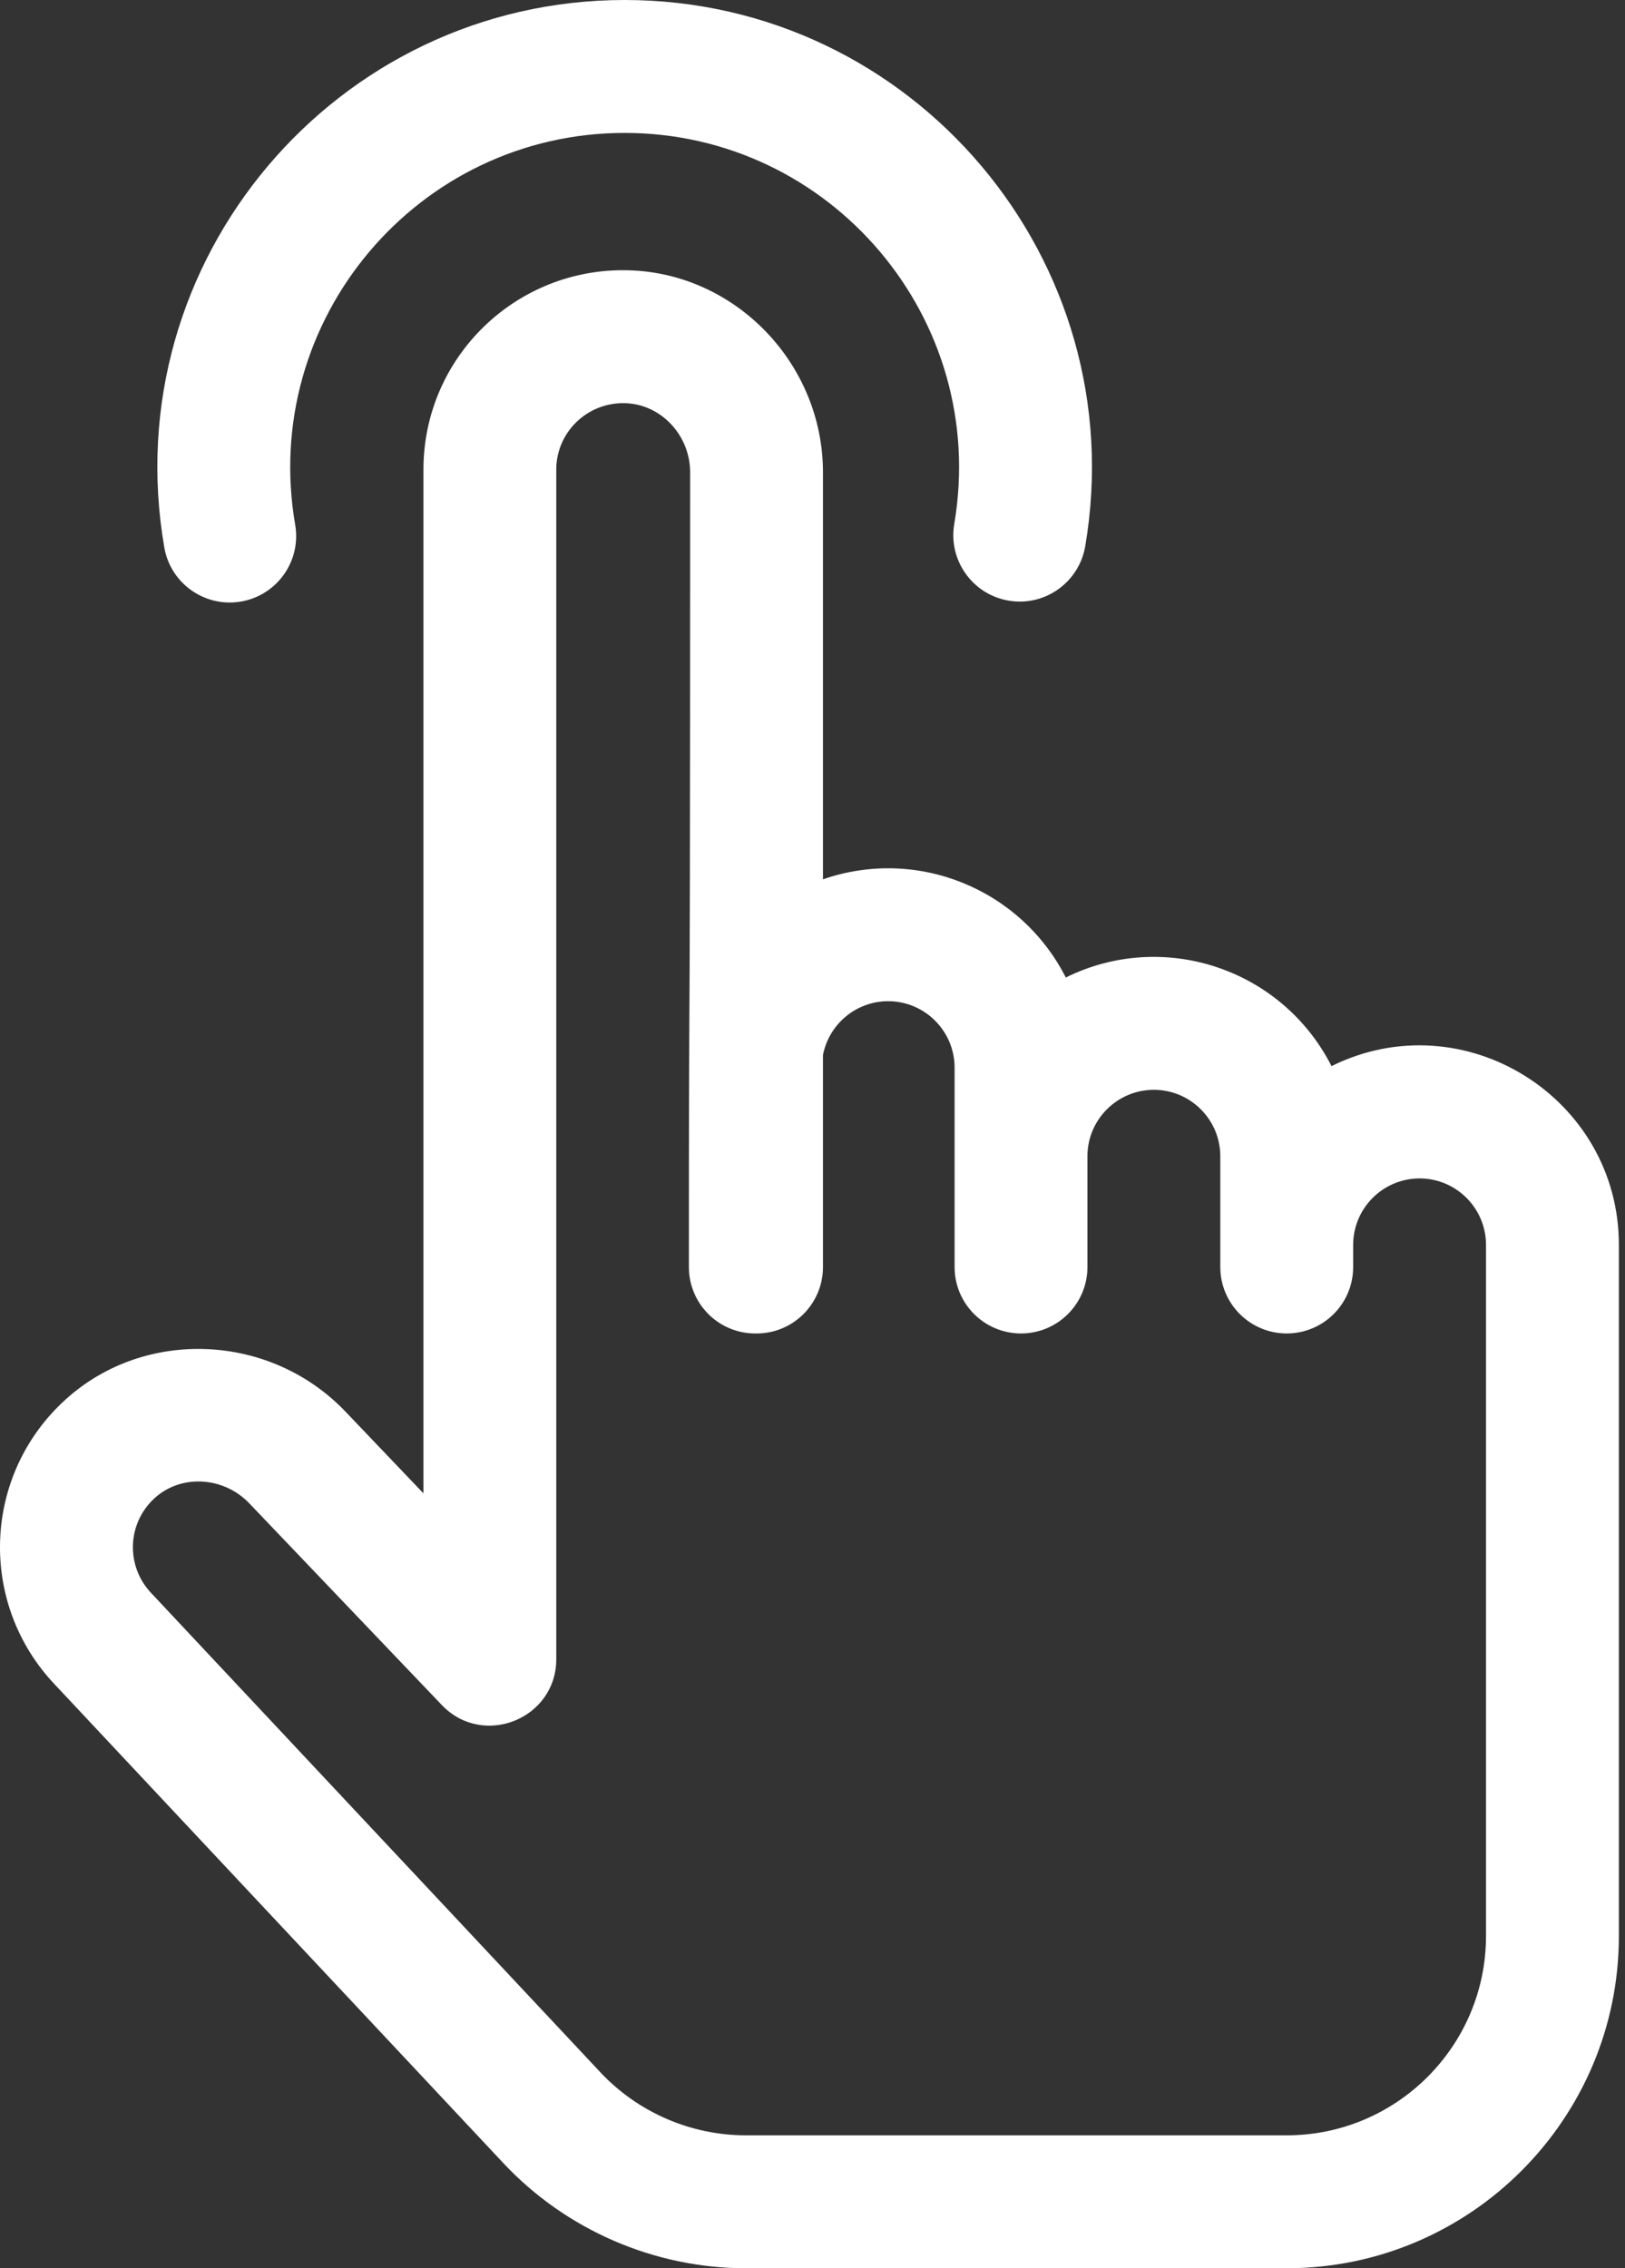<svg width="43" height="60" viewBox="0 0 43 60" fill="none" xmlns="http://www.w3.org/2000/svg">
<rect x="0" y="0" width="43" height="60" fill="#333333" stroke="none"/>
<path fill-rule="evenodd" clip-rule="evenodd" d="M6.378 15.912C7.335 15.747 7.976 14.838 7.811 13.881C6.875 8.457 11.059 3.516 16.529 3.516C21.983 3.516 26.174 8.433 25.251 13.86C25.088 14.817 25.732 15.725 26.689 15.888C27.646 16.051 28.554 15.406 28.717 14.449C30.002 6.897 24.172 0 16.529 0C8.895 0 3.038 6.896 4.347 14.479C4.512 15.438 5.425 16.077 6.378 15.912Z" fill="white"/>
<path fill-rule="evenodd" clip-rule="evenodd" d="M28.203 25.857C30.779 24.582 33.917 25.615 35.234 28.201C38.73 26.471 42.838 29.035 42.838 32.93V51.211C42.838 56.057 38.895 60 34.049 60H19.735C17.315 60 14.978 58.987 13.323 57.223L1.455 44.564C-0.583 42.423 -0.473 39.016 1.741 37.015C3.839 35.118 7.158 35.264 9.14 37.339L11.205 39.502V12.422C11.205 9.445 13.666 7.066 16.637 7.15C19.471 7.228 21.777 9.625 21.777 12.495V23.26C24.267 22.396 27.005 23.506 28.203 25.857ZM34.049 56.484C36.957 56.484 39.322 54.119 39.322 51.211V32.93C39.322 31.961 38.534 31.172 37.565 31.172C36.595 31.172 35.807 31.961 35.807 32.93V33.516C35.807 34.486 35.02 35.273 34.049 35.273C33.078 35.273 32.291 34.486 32.291 33.516V30.586C32.291 29.617 31.502 28.828 30.533 28.828C29.564 28.828 28.775 29.617 28.775 30.586V33.516C28.775 34.486 27.989 35.273 27.018 35.273C26.047 35.273 25.26 34.486 25.26 33.516V28.242C25.26 27.273 24.471 26.484 23.502 26.484C22.647 26.484 21.934 27.098 21.777 27.908V33.516C21.777 34.49 20.983 35.283 20.003 35.273C19.021 35.283 18.229 34.489 18.229 33.516C18.229 29.091 18.235 28.113 18.241 26.987C18.251 25.453 18.262 23.644 18.262 12.495C18.262 11.511 17.49 10.691 16.541 10.665C15.539 10.637 14.72 11.434 14.72 12.422V43.888C14.72 45.47 12.783 46.246 11.691 45.102L6.597 39.767C5.918 39.056 4.797 38.991 4.098 39.623C3.356 40.294 3.324 41.43 4.004 42.143C4.025 42.165 6.985 45.323 9.946 48.48C12.906 51.638 15.867 54.795 15.888 54.818C16.881 55.877 18.283 56.484 19.735 56.484H34.049Z" fill="white"/>
</svg>
